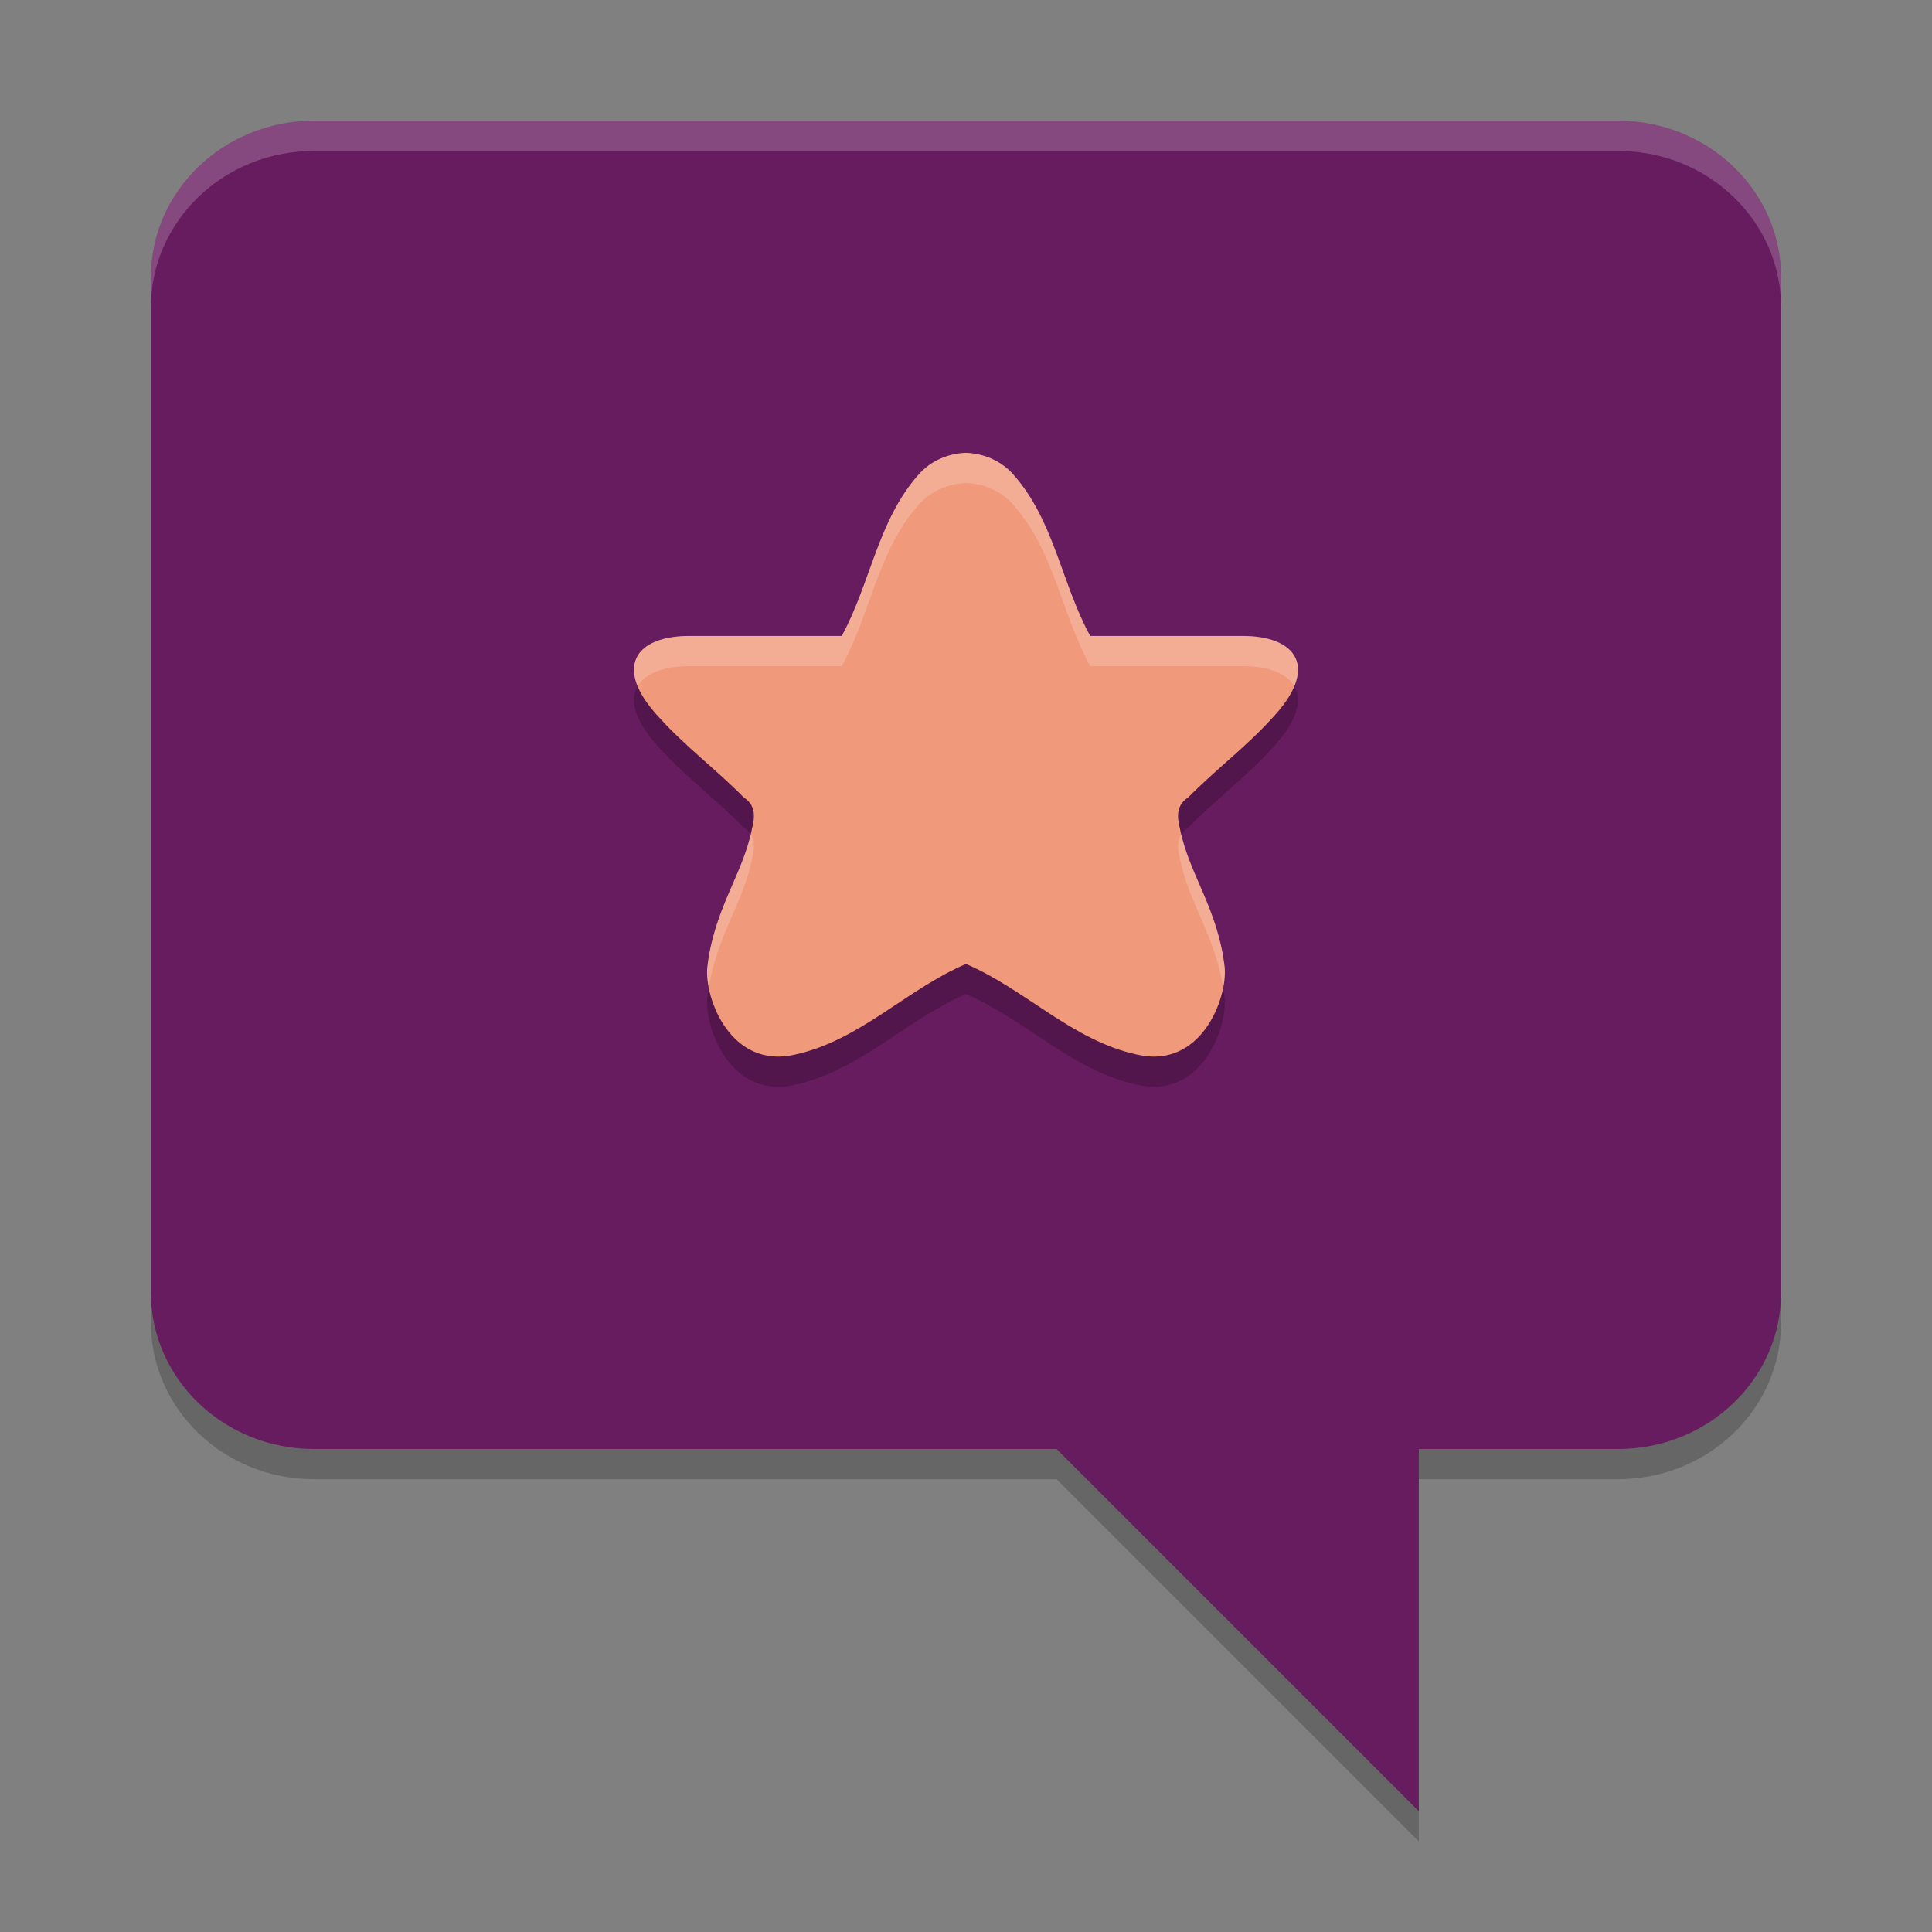 <svg xmlns="http://www.w3.org/2000/svg" width="64" height="64" version="1.1">
 <rect width="100%" height="100%" fill="#808080" stroke="none"/>
 <path style="opacity:0.2" d="M 10.398,5 C 7.417,5 5,7.318 5,10.176 V 43.824 C 5,46.682 7.417,49 10.398,49 H 35 L 47,61 V 49 h 6.602 C 56.583,49 59,46.682 59,43.824 V 10.176 C 59,7.318 56.583,5 53.602,5 Z"/>
 <path fill="#671c60" d="M 47,43.2 V 60 L 30.2,43.2 Z m 0,0"/>
 <path fill="#671c60" d="M 53.601,4 H 10.399 C 7.418,4 5,6.318 5,9.176 V 42.824 C 5,45.682 7.418,48 10.399,48 H 53.601 C 56.582,48 59,45.682 59,42.824 V 9.176 C 59,6.318 56.582,4 53.601,4 Z m 0,0"/>
 <path style="opacity:0.2" d="m 31.995,16 c -0.583,0.025 -1.153,0.255 -1.563,0.719 -1.351,1.516 -1.598,3.613 -2.547,5.348 h -4.994 c -1.872,-0.019 -2.607,1.061 -1.032,2.725 0.848,0.938 1.9,1.728 2.777,2.623 0.403,0.259 0.375,0.649 0.273,1.044 -0.296,1.511 -1.257,2.639 -1.48,4.596 -0.09,1.041 0.794,3.359 2.89,2.883 2.153,-0.461 3.708,-2.163 5.68,-3.006 1.972,0.843 3.527,2.544 5.68,3.006 2.096,0.476 2.979,-1.842 2.89,-2.883 -0.222,-1.957 -1.183,-3.085 -1.48,-4.596 -0.102,-0.395 -0.129,-0.785 0.273,-1.044 0.877,-0.894 1.929,-1.685 2.777,-2.623 1.575,-1.664 0.84,-2.744 -1.032,-2.725 h -4.994 c -0.949,-1.735 -1.196,-3.831 -2.547,-5.348 -0.409,-0.463 -0.979,-0.694 -1.563,-0.719 -0.002,-7.6e-5 -0.004,7.3e-5 -0.005,0 -0.002,7.3e-5 -0.004,-7.6e-5 -0.005,0 z"/>
 <path style="fill:#f1997b" d="m 31.995,15 c -0.583,0.025 -1.153,0.255 -1.563,0.719 -1.351,1.516 -1.598,3.613 -2.547,5.348 h -4.994 c -1.872,-0.019 -2.607,1.061 -1.032,2.725 0.848,0.938 1.9,1.728 2.777,2.623 0.403,0.259 0.375,0.649 0.273,1.044 -0.296,1.511 -1.257,2.639 -1.48,4.596 -0.09,1.041 0.794,3.359 2.89,2.883 2.153,-0.461 3.708,-2.163 5.68,-3.006 1.972,0.843 3.527,2.544 5.68,3.006 2.096,0.476 2.979,-1.842 2.89,-2.883 -0.222,-1.957 -1.183,-3.085 -1.48,-4.596 -0.102,-0.395 -0.129,-0.785 0.273,-1.044 0.877,-0.894 1.929,-1.685 2.777,-2.623 1.575,-1.664 0.84,-2.744 -1.032,-2.725 h -4.994 c -0.949,-1.735 -1.196,-3.831 -2.547,-5.348 -0.409,-0.463 -0.979,-0.694 -1.563,-0.719 -0.002,-7.6e-5 -0.004,7.3e-5 -0.005,0 -0.002,7.3e-5 -0.004,-7.6e-5 -0.005,0 z"/>
 <path style="opacity:0.2;fill:#ffffff" d="M 10.398 4 C 7.417 4 5 6.318 5 9.176 L 5 10.176 C 5 7.318 7.417 5 10.398 5 L 53.602 5 C 56.583 5 59 7.318 59 10.176 L 59 9.176 C 59 6.318 56.583 4 53.602 4 L 10.398 4 z"/>
 <path style="opacity:0.2;fill:#ffffff" d="m 31.994,15 c -0.583,0.025 -1.153,0.255 -1.562,0.719 -1.351,1.516 -1.598,3.613 -2.547,5.348 h -4.994 c -1.435,-0.015 -2.195,0.617 -1.766,1.662 0.251,-0.431 0.877,-0.671 1.766,-0.662 h 4.994 c 0.949,-1.735 1.196,-3.831 2.547,-5.348 0.409,-0.463 0.979,-0.694 1.562,-0.719 0.002,-7.6e-5 0.004,7.3e-5 0.006,0 0.002,7.3e-5 0.004,-7.6e-5 0.006,0 0.583,0.025 1.153,0.255 1.562,0.719 1.351,1.516 1.598,3.613 2.547,5.348 h 4.994 c 0.888,-0.009 1.515,0.231 1.766,0.662 0.43,-1.045 -0.33,-1.677 -1.766,-1.662 h -4.994 c -0.949,-1.735 -1.196,-3.831 -2.547,-5.348 -0.409,-0.463 -0.979,-0.694 -1.562,-0.719 -0.002,-7.6e-5 -0.004,7.3e-5 -0.006,0 -0.002,7.3e-5 -0.004,-7.6e-5 -0.006,0 z m -7.125,12.641 c -0.334,1.421 -1.226,2.537 -1.439,4.414 -0.016,0.186 0.002,0.413 0.049,0.656 0.287,-1.751 1.153,-2.833 1.432,-4.254 0.075,-0.292 0.109,-0.581 -0.041,-0.816 z m 14.262,0 c -0.15,0.236 -0.116,0.524 -0.041,0.816 0.279,1.421 1.144,2.503 1.432,4.254 0.047,-0.244 0.065,-0.471 0.049,-0.656 -0.213,-1.877 -1.105,-2.993 -1.439,-4.414 z"/>
</svg>
